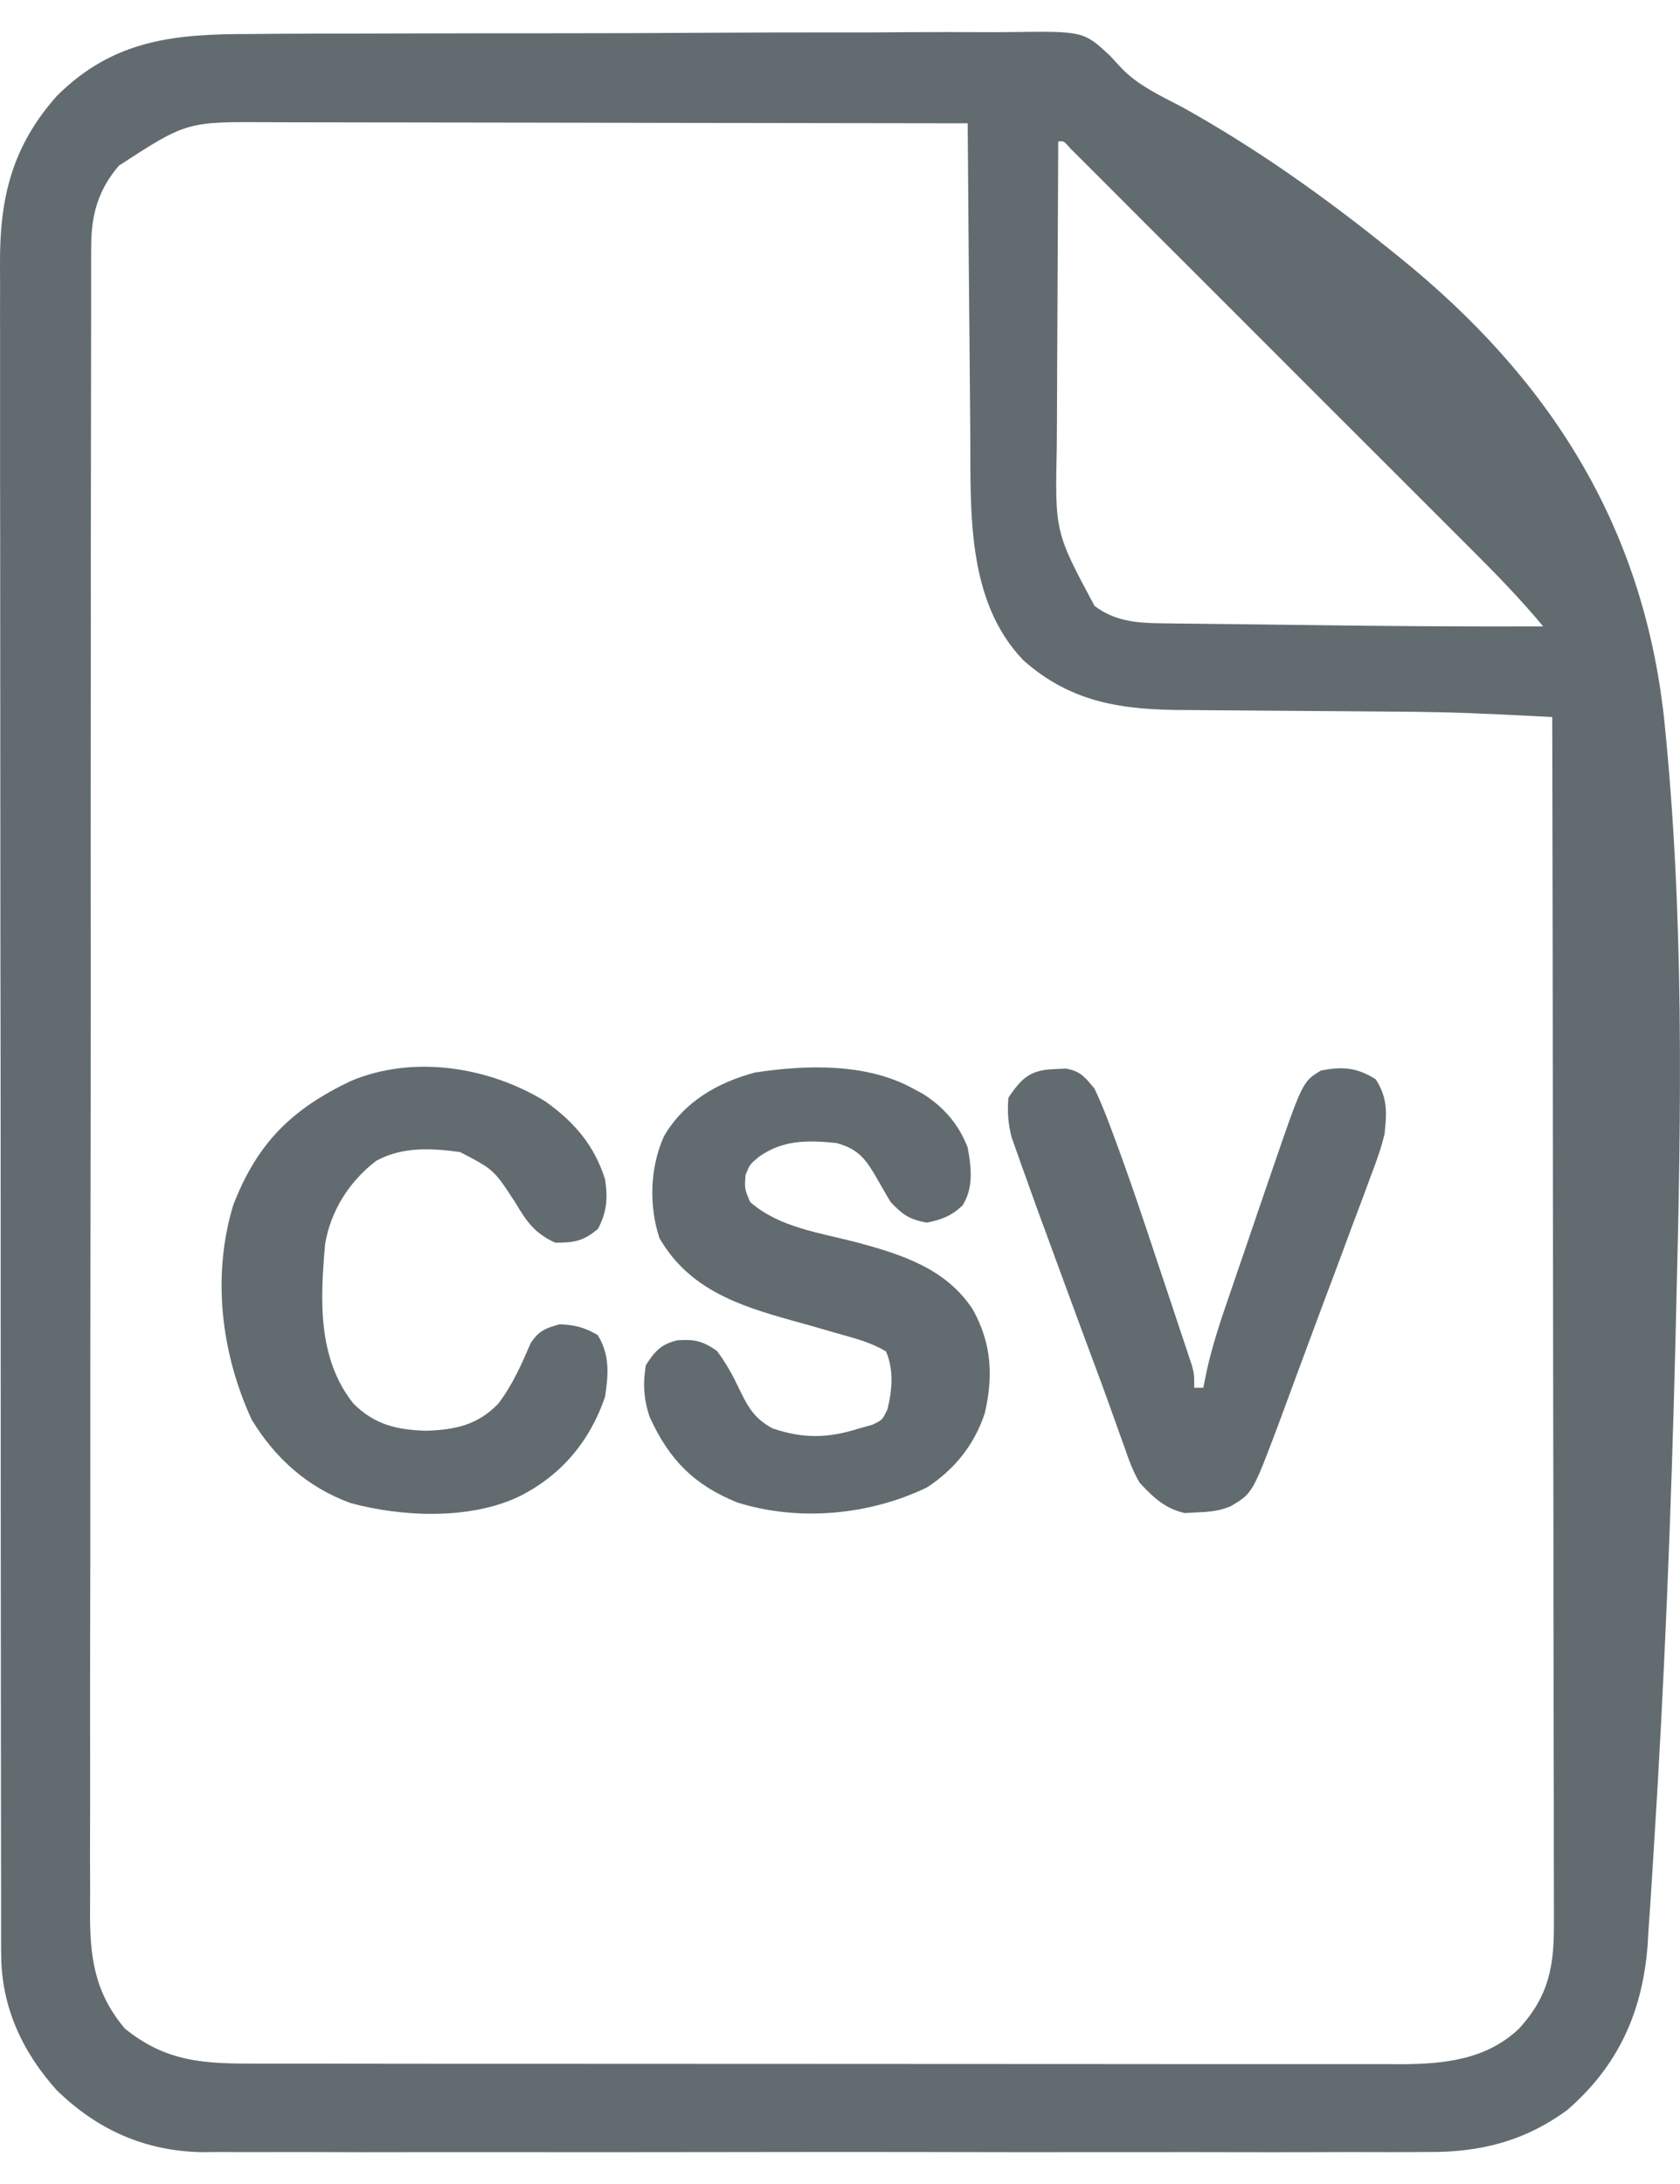 <svg width="20" height="26" viewBox="0 0 20 26" fill="none" xmlns="http://www.w3.org/2000/svg">
<path d="M2.997 0.405C3.105 0.404 3.213 0.403 3.32 0.402C3.611 0.4 3.901 0.4 4.192 0.4C4.435 0.4 4.678 0.399 4.921 0.398C5.495 0.396 6.068 0.396 6.642 0.396C7.232 0.396 7.823 0.394 8.414 0.39C8.922 0.387 9.431 0.386 9.939 0.386C10.242 0.387 10.545 0.386 10.848 0.383C11.133 0.381 11.418 0.381 11.703 0.383C11.807 0.384 11.912 0.383 12.016 0.382C12.9 0.37 12.9 0.37 13.219 0.668C13.259 0.712 13.299 0.756 13.341 0.801C13.549 1.021 13.817 1.139 14.083 1.28C14.959 1.768 15.763 2.34 16.544 2.969C16.58 2.997 16.615 3.026 16.652 3.056C18.442 4.5 19.556 6.246 19.81 8.547C20.05 10.863 20.016 13.204 19.956 15.529C19.953 15.675 19.949 15.82 19.946 15.966C19.896 17.988 19.816 20.008 19.687 22.027C19.68 22.139 19.673 22.25 19.666 22.361C19.654 22.566 19.64 22.77 19.625 22.975C19.62 23.063 19.62 23.063 19.615 23.152C19.554 23.951 19.267 24.59 18.658 25.119C18.147 25.493 17.617 25.625 16.992 25.619C16.928 25.619 16.863 25.62 16.797 25.62C16.62 25.621 16.444 25.621 16.267 25.62C16.076 25.619 15.884 25.62 15.693 25.621C15.319 25.622 14.945 25.622 14.571 25.621C14.266 25.62 13.962 25.62 13.658 25.621C13.614 25.621 13.571 25.621 13.526 25.621C13.438 25.621 13.35 25.621 13.262 25.621C12.436 25.622 11.61 25.621 10.784 25.619C10.076 25.618 9.369 25.619 8.661 25.62C7.838 25.621 7.015 25.622 6.192 25.621C6.104 25.621 6.016 25.621 5.928 25.621C5.863 25.621 5.863 25.621 5.797 25.621C5.494 25.62 5.19 25.621 4.886 25.621C4.516 25.622 4.146 25.622 3.775 25.62C3.587 25.62 3.398 25.619 3.209 25.62C3.004 25.621 2.799 25.62 2.594 25.619C2.535 25.619 2.476 25.62 2.416 25.621C1.735 25.612 1.161 25.358 0.675 24.883C0.263 24.425 0.015 23.887 0.014 23.266C0.014 23.23 0.013 23.194 0.013 23.156C0.013 23.036 0.013 22.915 0.013 22.794C0.013 22.707 0.013 22.619 0.013 22.532C0.012 22.291 0.012 22.051 0.012 21.811C0.012 21.552 0.011 21.292 0.011 21.033C0.01 20.525 0.01 20.017 0.01 19.51C0.01 19.097 0.009 18.684 0.009 18.271C0.008 17.1 0.008 15.93 0.008 14.759C0.008 14.696 0.008 14.633 0.008 14.568C0.008 14.504 0.008 14.441 0.008 14.376C0.008 13.352 0.007 12.328 0.005 11.304C0.004 10.253 0.003 9.201 0.003 8.15C0.003 7.559 0.003 6.969 0.002 6.379C0.001 5.876 0 5.374 0.001 4.871C0.001 4.615 0.001 4.359 0.001 4.102C-0 3.867 -0 3.632 0.001 3.397C0.001 3.313 0.001 3.228 0 3.143C-0.005 2.356 0.144 1.743 0.675 1.144C1.354 0.465 2.091 0.403 2.997 0.405ZM1.417 1.971C1.173 2.253 1.087 2.552 1.086 2.919C1.086 2.955 1.086 2.99 1.085 3.027C1.085 3.146 1.085 3.265 1.085 3.384C1.085 3.47 1.085 3.556 1.085 3.643C1.084 3.879 1.084 4.116 1.084 4.353C1.084 4.608 1.083 4.864 1.083 5.119C1.082 5.62 1.081 6.12 1.081 6.621C1.082 7.027 1.081 7.434 1.081 7.841C1.081 7.958 1.081 8.075 1.081 8.193C1.081 8.251 1.08 8.309 1.08 8.369C1.079 9.472 1.079 10.575 1.08 11.678C1.08 12.687 1.079 13.696 1.077 14.705C1.075 15.741 1.075 16.777 1.075 17.813C1.075 18.395 1.075 18.977 1.073 19.558C1.072 20.053 1.072 20.549 1.073 21.044C1.073 21.296 1.074 21.549 1.072 21.802C1.071 22.033 1.072 22.264 1.073 22.496C1.073 22.579 1.073 22.663 1.072 22.746C1.068 23.294 1.124 23.722 1.488 24.151C1.985 24.552 2.435 24.568 3.055 24.567C3.115 24.567 3.175 24.567 3.236 24.567C3.437 24.567 3.637 24.567 3.838 24.567C3.982 24.567 4.126 24.568 4.269 24.568C4.619 24.568 4.969 24.569 5.319 24.569C5.604 24.569 5.889 24.569 6.173 24.569C6.981 24.569 7.788 24.57 8.595 24.57C8.661 24.57 8.661 24.57 8.727 24.57C8.771 24.57 8.814 24.57 8.859 24.57C9.565 24.57 10.271 24.57 10.976 24.571C11.702 24.572 12.427 24.572 13.152 24.572C13.559 24.572 13.966 24.572 14.373 24.573C14.719 24.573 15.066 24.573 15.412 24.573C15.589 24.573 15.765 24.573 15.942 24.573C16.134 24.573 16.326 24.573 16.517 24.573C16.573 24.573 16.628 24.573 16.686 24.574C17.199 24.571 17.696 24.518 18.083 24.151C18.448 23.751 18.503 23.394 18.499 22.868C18.499 22.806 18.499 22.745 18.499 22.682C18.499 22.477 18.498 22.271 18.498 22.066C18.497 21.919 18.498 21.771 18.498 21.624C18.498 21.307 18.497 20.99 18.496 20.673C18.495 20.215 18.495 19.756 18.494 19.298C18.494 18.554 18.493 17.811 18.491 17.067C18.49 16.345 18.489 15.622 18.488 14.9C18.488 14.856 18.488 14.811 18.488 14.765C18.488 14.542 18.488 14.318 18.487 14.095C18.486 12.242 18.483 10.389 18.479 8.536C18.3 8.527 18.122 8.518 17.943 8.509C17.893 8.507 17.843 8.504 17.792 8.502C17.363 8.481 16.935 8.473 16.505 8.471C16.378 8.47 16.251 8.469 16.124 8.468C15.763 8.465 15.403 8.462 15.042 8.46C14.819 8.459 14.596 8.457 14.373 8.455C14.289 8.454 14.205 8.454 14.121 8.453C13.374 8.452 12.76 8.373 12.182 7.86C11.499 7.147 11.557 6.072 11.551 5.156C11.55 5.05 11.549 4.943 11.548 4.836C11.545 4.557 11.543 4.278 11.541 4C11.539 3.714 11.536 3.429 11.533 3.143C11.528 2.585 11.524 2.027 11.52 1.468C10.346 1.466 9.173 1.464 7.999 1.463C7.454 1.462 6.91 1.461 6.365 1.46C5.89 1.459 5.415 1.458 4.94 1.458C4.688 1.458 4.437 1.458 4.186 1.457C3.949 1.456 3.712 1.456 3.475 1.456C3.388 1.456 3.301 1.456 3.215 1.455C2.222 1.448 2.222 1.448 1.417 1.971ZM12.598 1.684C12.595 2.264 12.592 2.843 12.59 3.423C12.589 3.692 12.588 3.962 12.586 4.231C12.585 4.491 12.584 4.751 12.583 5.012C12.583 5.11 12.582 5.209 12.581 5.308C12.559 6.334 12.559 6.334 13.03 7.213C13.265 7.391 13.522 7.417 13.81 7.42C13.912 7.422 13.912 7.422 14.016 7.423C14.09 7.424 14.165 7.425 14.239 7.425C14.316 7.426 14.393 7.427 14.471 7.428C14.675 7.431 14.88 7.433 15.084 7.435C15.247 7.437 15.41 7.439 15.573 7.441C16.506 7.454 17.439 7.46 18.371 7.457C18.103 7.134 17.814 6.837 17.517 6.541C17.463 6.488 17.41 6.435 17.357 6.381C17.214 6.238 17.071 6.095 16.927 5.951C16.777 5.801 16.627 5.651 16.477 5.501C16.225 5.249 15.973 4.997 15.721 4.746C15.43 4.454 15.138 4.163 14.847 3.871C14.597 3.621 14.346 3.37 14.096 3.12C13.946 2.971 13.797 2.821 13.647 2.672C13.507 2.531 13.367 2.391 13.227 2.251C13.15 2.175 13.074 2.099 12.998 2.022C12.953 1.977 12.908 1.932 12.862 1.886C12.822 1.847 12.783 1.808 12.742 1.767C12.666 1.678 12.666 1.678 12.598 1.684Z" fill="#626C70"/>
<path d="M10.872 12.96C10.908 12.979 10.944 12.999 10.982 13.019C11.233 13.176 11.413 13.383 11.52 13.661C11.564 13.9 11.592 14.139 11.458 14.352C11.326 14.475 11.205 14.523 11.031 14.555C10.822 14.515 10.75 14.464 10.602 14.309C10.548 14.219 10.495 14.127 10.444 14.036C10.309 13.804 10.225 13.679 9.955 13.607C9.617 13.573 9.325 13.568 9.038 13.769C8.928 13.86 8.928 13.86 8.876 13.985C8.863 14.15 8.863 14.15 8.93 14.309C9.277 14.615 9.764 14.676 10.2 14.79C10.737 14.935 11.264 15.102 11.582 15.591C11.804 15.991 11.827 16.38 11.724 16.822C11.602 17.197 11.364 17.494 11.034 17.708C10.351 18.038 9.505 18.117 8.775 17.886C8.262 17.677 7.967 17.379 7.735 16.871C7.663 16.661 7.651 16.47 7.689 16.251C7.796 16.086 7.869 16.003 8.063 15.956C8.266 15.941 8.366 15.964 8.535 16.082C8.644 16.229 8.717 16.36 8.795 16.524C8.901 16.744 8.977 16.888 9.2 17.006C9.566 17.129 9.86 17.122 10.225 17.006C10.303 16.985 10.303 16.985 10.383 16.962C10.504 16.905 10.504 16.905 10.565 16.777C10.621 16.552 10.642 16.307 10.548 16.089C10.37 15.981 10.177 15.932 9.976 15.876C9.906 15.856 9.835 15.835 9.765 15.815C9.655 15.783 9.545 15.752 9.434 15.722C8.793 15.543 8.202 15.348 7.851 14.74C7.723 14.356 7.737 13.896 7.905 13.526C8.142 13.118 8.539 12.888 8.988 12.768C9.601 12.675 10.319 12.654 10.872 12.96Z" fill="#626C70"/>
<path d="M6.492 13.112C6.834 13.355 7.075 13.633 7.203 14.039C7.237 14.261 7.226 14.427 7.119 14.629C6.946 14.776 6.835 14.794 6.61 14.794C6.366 14.683 6.268 14.542 6.134 14.315C5.879 13.924 5.879 13.924 5.477 13.715C5.135 13.668 4.788 13.649 4.478 13.82C4.16 14.062 3.938 14.412 3.871 14.806C3.813 15.46 3.775 16.17 4.209 16.711C4.463 16.962 4.721 17.021 5.072 17.033C5.418 17.021 5.685 16.966 5.931 16.711C6.1 16.491 6.209 16.242 6.318 15.989C6.415 15.841 6.495 15.812 6.663 15.765C6.846 15.773 6.958 15.802 7.115 15.893C7.261 16.129 7.244 16.36 7.203 16.629C7.022 17.159 6.679 17.568 6.178 17.816C5.595 18.095 4.783 18.06 4.172 17.893C3.663 17.707 3.274 17.361 2.995 16.898C2.632 16.108 2.521 15.19 2.777 14.345C3.064 13.605 3.472 13.206 4.172 12.871C4.917 12.554 5.822 12.7 6.492 13.112Z" fill="#626C70"/>
<path d="M12.565 12.727C12.606 12.725 12.648 12.723 12.691 12.721C12.866 12.754 12.916 12.823 13.03 12.96C13.096 13.1 13.152 13.235 13.206 13.38C13.229 13.443 13.229 13.443 13.254 13.508C13.442 14.012 13.613 14.522 13.782 15.033C13.837 15.198 13.892 15.364 13.948 15.529C13.983 15.635 14.018 15.74 14.053 15.846C14.07 15.895 14.086 15.945 14.103 15.995C14.118 16.041 14.133 16.086 14.149 16.133C14.162 16.173 14.175 16.213 14.189 16.254C14.217 16.359 14.217 16.359 14.217 16.521C14.252 16.521 14.288 16.521 14.325 16.521C14.345 16.419 14.345 16.419 14.367 16.314C14.432 16.02 14.526 15.737 14.624 15.452C14.652 15.37 14.652 15.37 14.681 15.287C14.719 15.173 14.758 15.059 14.798 14.945C14.857 14.771 14.916 14.598 14.975 14.425C15.013 14.313 15.052 14.201 15.09 14.09C15.107 14.039 15.125 13.987 15.143 13.935C15.507 12.875 15.507 12.875 15.727 12.744C15.984 12.694 16.156 12.708 16.378 12.849C16.52 13.072 16.51 13.241 16.483 13.499C16.441 13.676 16.38 13.842 16.315 14.011C16.297 14.059 16.28 14.107 16.262 14.156C16.205 14.311 16.146 14.465 16.088 14.619C16.049 14.726 16.009 14.832 15.97 14.939C15.89 15.151 15.811 15.364 15.731 15.576C15.647 15.8 15.564 16.024 15.481 16.249C15.416 16.425 15.351 16.601 15.286 16.777C15.263 16.839 15.24 16.901 15.217 16.964C14.91 17.778 14.91 17.778 14.649 17.933C14.513 17.988 14.4 17.999 14.254 18.004C14.205 18.007 14.156 18.01 14.106 18.013C13.872 17.961 13.731 17.828 13.569 17.654C13.488 17.519 13.438 17.38 13.388 17.232C13.365 17.169 13.365 17.169 13.342 17.106C13.309 17.014 13.276 16.922 13.244 16.831C13.189 16.675 13.132 16.521 13.075 16.366C12.969 16.083 12.864 15.799 12.76 15.515C12.696 15.34 12.631 15.164 12.566 14.988C12.524 14.874 12.483 14.76 12.441 14.646C12.422 14.595 12.403 14.543 12.383 14.49C12.329 14.34 12.274 14.19 12.221 14.039C12.2 13.983 12.18 13.927 12.159 13.868C12.139 13.812 12.119 13.756 12.099 13.697C12.081 13.647 12.063 13.596 12.044 13.543C12.001 13.377 11.991 13.24 12.005 13.068C12.169 12.822 12.273 12.736 12.565 12.727Z" fill="#626C70"/>
</svg>
